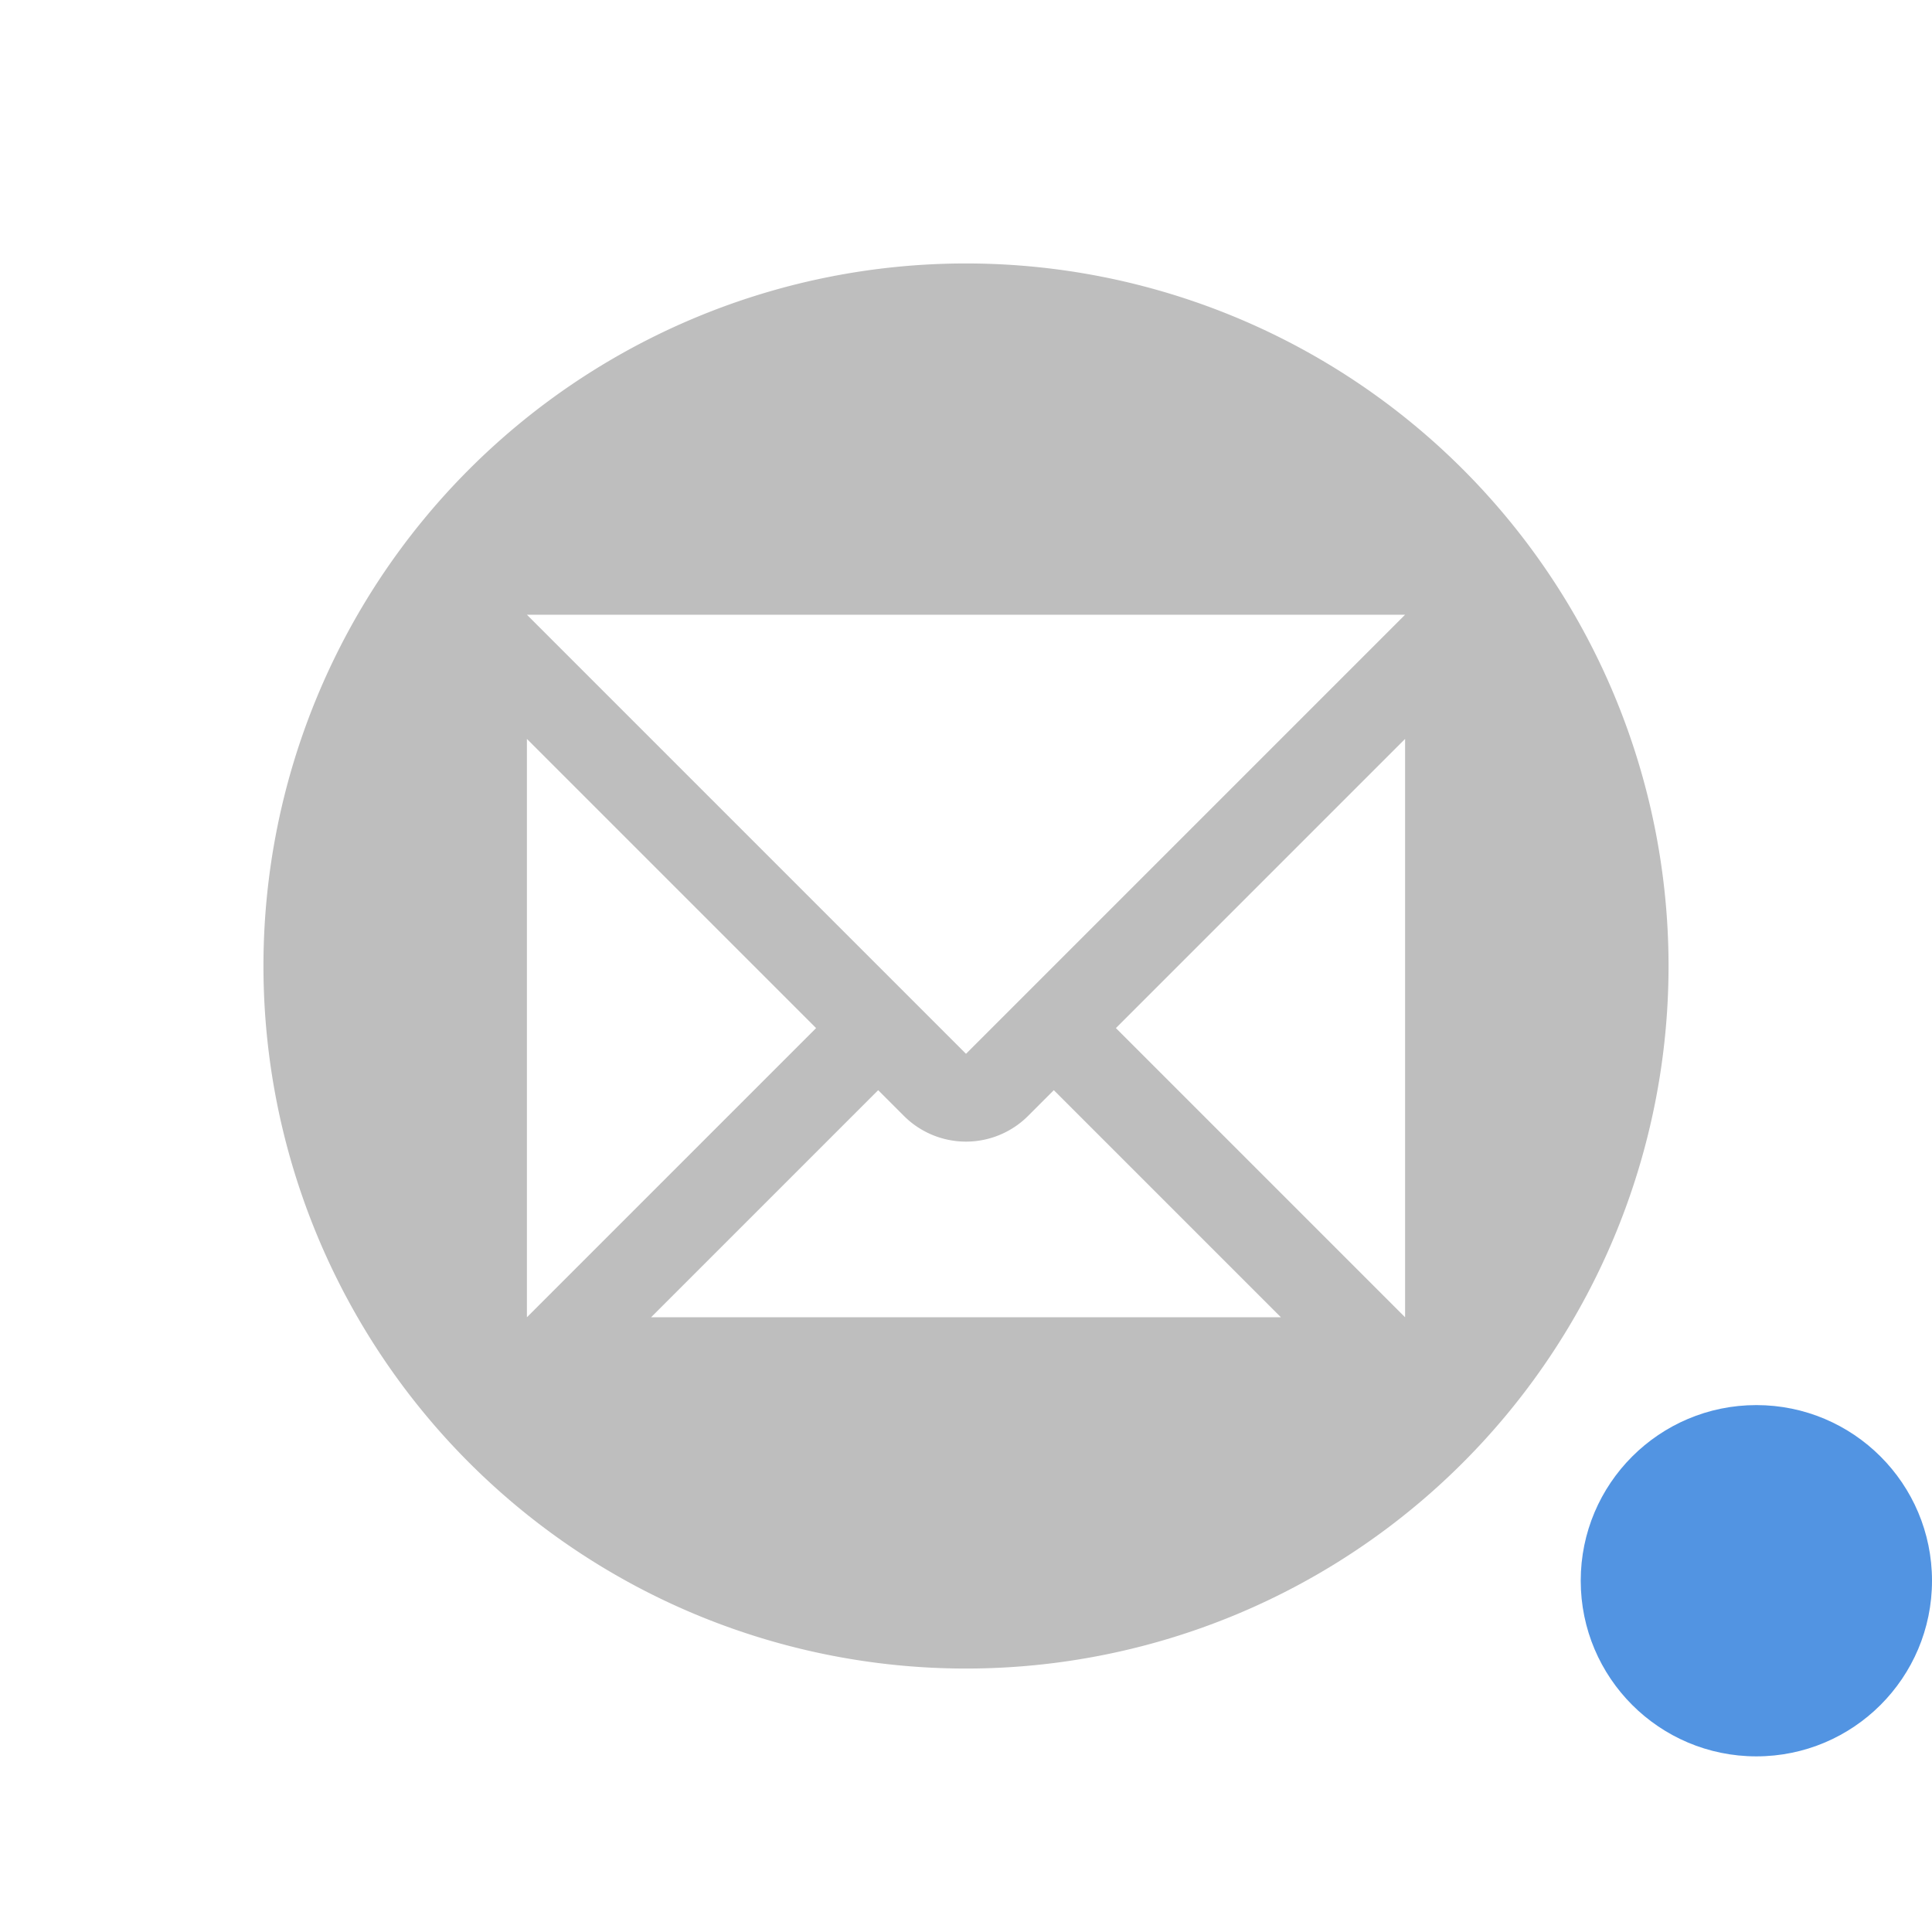 <svg xmlns="http://www.w3.org/2000/svg" width="22" height="22"><path d="M11 3a8 8 0 0 0-8 8 8 8 0 0 0 8 8 8 8 0 0 0 8-8 8 8 0 0 0-8-8zM6 7h10l-5 5-5-5zm0 1.414l3.293 3.293L6 15V8.414zm10 0V15l-3.293-3.293L16 8.414zm-6 4l.293.293a1 1 0 0 0 1.414 0l.293-.293L14.586 15H7.414L10 12.414z" fill="currentColor" color="#bebebe"/><circle cx="20" cy="18" r="2" fill="currentColor" color="#5294e2"/></svg>